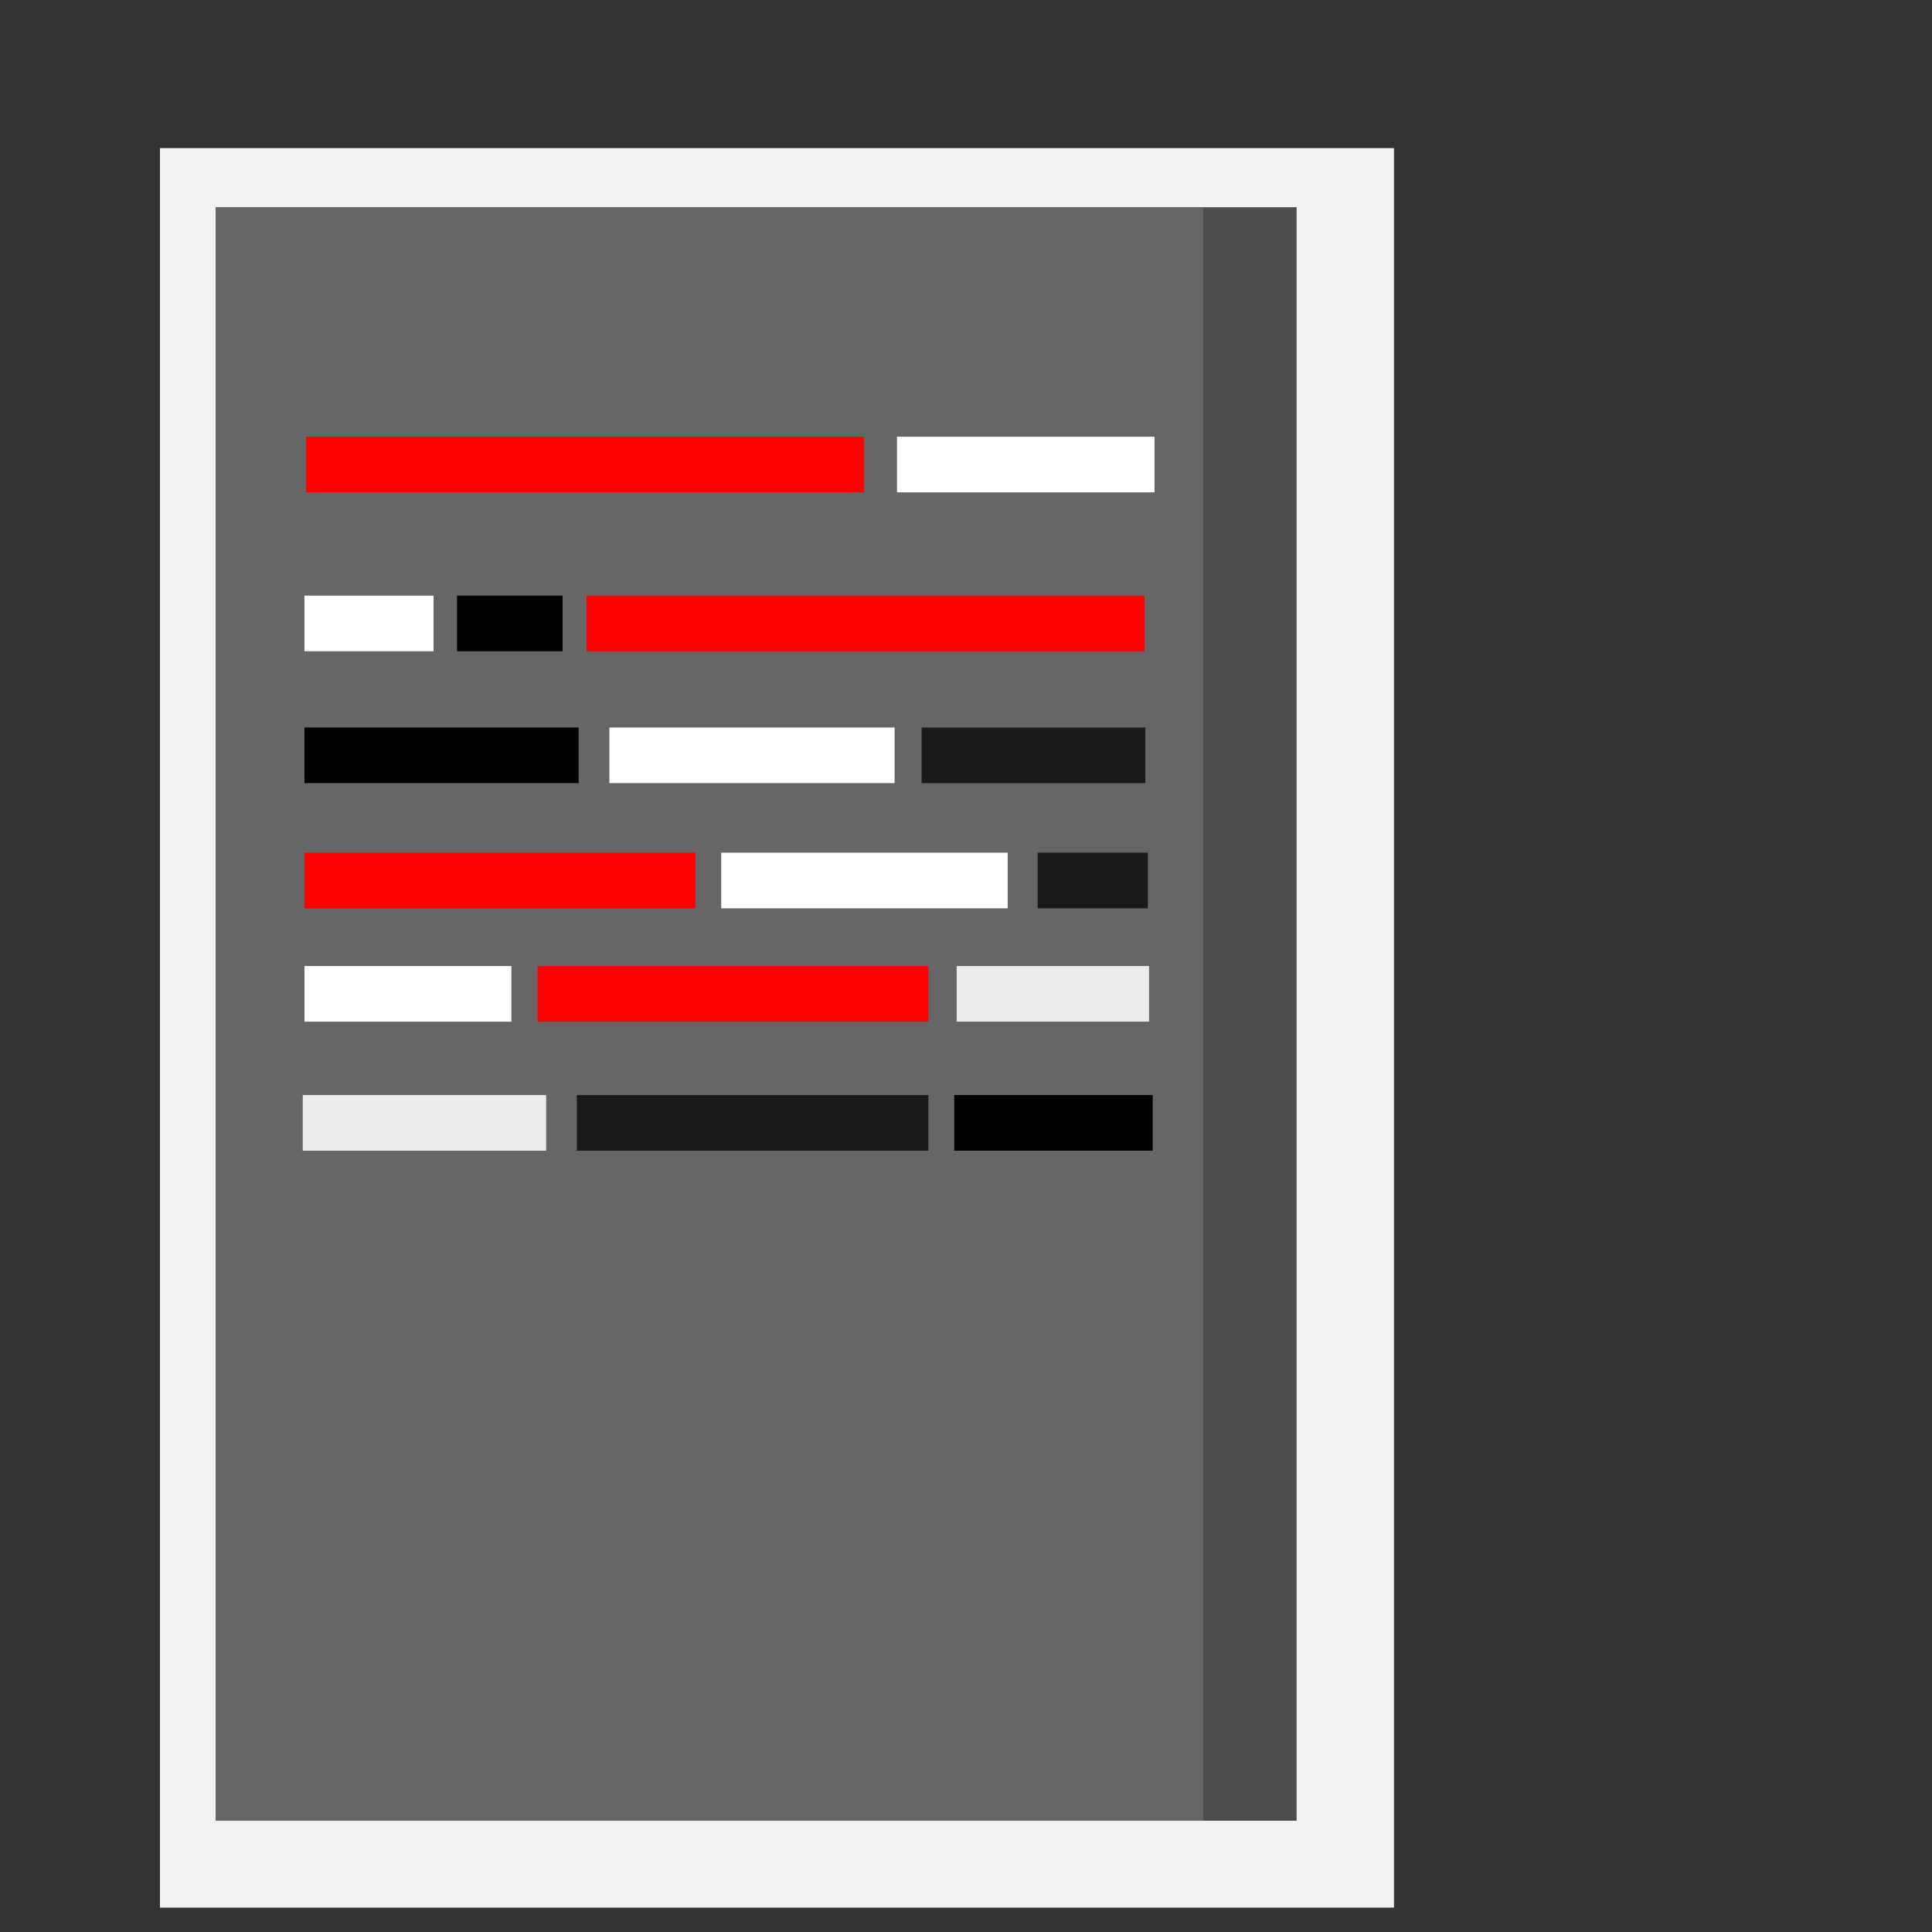 <?xml version="1.0" encoding="UTF-8" standalone="no"?>
<!-- Created with Inkscape (http://www.inkscape.org/) -->

<svg
   xmlns:dc="http://purl.org/dc/elements/1.1/"
   xmlns:cc="http://creativecommons.org/ns#"
   xmlns:rdf="http://www.w3.org/1999/02/22-rdf-syntax-ns#"
   xmlns:svg="http://www.w3.org/2000/svg"
   xmlns="http://www.w3.org/2000/svg"
   xmlns:sodipodi="http://sodipodi.sourceforge.net/DTD/sodipodi-0.dtd"
   xmlns:inkscape="http://www.inkscape.org/namespaces/inkscape"
   width="210mm"
   height="210mm"
   viewBox="0 0 210 210"
   version="1.1"
   id="svg8"
   inkscape:version="0.92.5 (2060ec1f9f, 2020-04-08)"
   sodipodi:docname="icon.svg"
   inkscape:export-filename="/home/lixt/Desktop/1SpaceExploration/base/12/assets/images/error_report/icon.png"
   inkscape:export-xdpi="96"
   inkscape:export-ydpi="96">
  <rect x="0" y="0" width="210" height="210" fill="#333333" stroke="none"/>
  <defs
     id="defs2" />
  <sodipodi:namedview
     id="base"
     pagecolor="#ffffff"
     bordercolor="#666666"
     borderopacity="1.0"
     inkscape:pageopacity="0.0"
     inkscape:pageshadow="2"
     inkscape:zoom="1.4"
     inkscape:cx="136.18319"
     inkscape:cy="764.0764"
     inkscape:document-units="mm"
     inkscape:current-layer="layer4"
     showgrid="false"
     inkscape:window-width="1366"
     inkscape:window-height="703"
     inkscape:window-x="0"
     inkscape:window-y="0"
     inkscape:window-maximized="1" />
  <g
     inkscape:groupmode="layer"
     id="layer4"
     inkscape:label="Layer 3">
    <rect
       style="fill:#f2f2f2;stroke-width:1.196;paint-order:fill markers stroke"
       id="rect92"
       width="134.132"
       height="191.256"
       x="17.387"
       y="16.098"
       inkscape:export-xdpi="96"
       inkscape:export-ydpi="96" />
  </g>
  <g
     inkscape:groupmode="layer"
     id="layer3"
     inkscape:label="Layer 2">
    <rect
       y="22.524"
       x="23.435"
       height="175.381"
       width="117.501"
       id="rect68"
       style="fill:#4d4d4d;stroke-width:1.072;paint-order:fill markers stroke" />
  </g>
  <g
     inkscape:label="Layer 1"
     inkscape:groupmode="layer"
     id="layer1"
     transform="translate(0,-87)">
    <rect
       style="fill:#666666;stroke-width:1.025;paint-order:fill markers stroke"
       id="rect10"
       width="107.345"
       height="175.381"
       x="23.435"
       y="109.524" />
    <rect
       y="134.47"
       x="33.262"
       height="6.048"
       width="60.665"
       id="rect12"
       style="fill:#ff0000;stroke-width:0.143;paint-order:fill markers stroke" />
    <rect
       style="fill:#ffffff;stroke-width:0.097;paint-order:fill markers stroke"
       id="rect23"
       width="27.986"
       height="6.048"
       x="97.502"
       y="134.47" />
    <rect
       y="151.743"
       x="63.754"
       height="6.048"
       width="60.665"
       id="rect12-3"
       style="fill:#ff0000;stroke-width:0.143;paint-order:fill markers stroke" />
    <rect
       y="151.743"
       x="33.091"
       height="6.048"
       width="14.032"
       id="rect40"
       style="fill:#ffffff;stroke-width:0.069;paint-order:fill markers stroke" />
    <rect
       style="fill:#000000;stroke-width:0.062;paint-order:fill markers stroke"
       id="rect42"
       width="11.481"
       height="6.048"
       x="49.674"
       y="151.743" />
    <rect
       style="fill:#1a1a1a;stroke-width:0.091;paint-order:fill markers stroke"
       id="rect44"
       width="24.317"
       height="6.048"
       x="100.176"
       y="166.076" />
    <rect
       y="166.076"
       x="66.238"
       height="6.048"
       width="30.998"
       id="rect46"
       style="fill:#ffffff;stroke-width:0.102;paint-order:fill markers stroke" />
    <rect
       style="fill:#000000;stroke-width:0.1;paint-order:fill markers stroke"
       id="rect48"
       width="29.801"
       height="6.048"
       x="33.096"
       y="166.076" />
    <rect
       style="fill:#ff0000;stroke-width:0.12;paint-order:fill markers stroke"
       id="rect50"
       width="42.491"
       height="6.048"
       x="33.096"
       y="179.683" />
    <rect
       y="179.683"
       x="78.393"
       height="6.048"
       width="31.137"
       id="rect52"
       style="fill:#ffffff;stroke-width:0.102;paint-order:fill markers stroke" />
    <rect
       style="fill:#1a1a1a;stroke-width:0.064;paint-order:fill markers stroke"
       id="rect54"
       width="11.974"
       height="6.048"
       x="112.79"
       y="179.683" />
    <rect
       y="192.004"
       x="58.421"
       height="6.048"
       width="42.491"
       id="rect56"
       style="fill:#ff0000;stroke-width:0.12;paint-order:fill markers stroke" />
    <rect
       style="fill:#ececec;stroke-width:0.084;paint-order:fill markers stroke"
       id="rect58"
       width="20.914"
       height="6.048"
       x="103.985"
       y="192.004" />
    <rect
       style="fill:#ffffff;stroke-width:0.087;paint-order:fill markers stroke"
       id="rect60"
       width="22.49"
       height="6.048"
       x="33.096"
       y="192.004" />
    <rect
       style="fill:#1a1a1a;stroke-width:0.114;paint-order:fill markers stroke"
       id="rect62"
       width="38.215"
       height="6.048"
       x="62.697"
       y="206.025" />
    <rect
       y="206.025"
       x="32.907"
       height="6.048"
       width="26.459"
       id="rect64"
       style="fill:#ececec;stroke-width:0.094;paint-order:fill markers stroke" />
    <rect
       y="206.025"
       x="103.718"
       height="6.048"
       width="21.573"
       id="rect66"
       style="fill:#000000;stroke-width:0.085;paint-order:fill markers stroke" />
  </g>
</svg>
